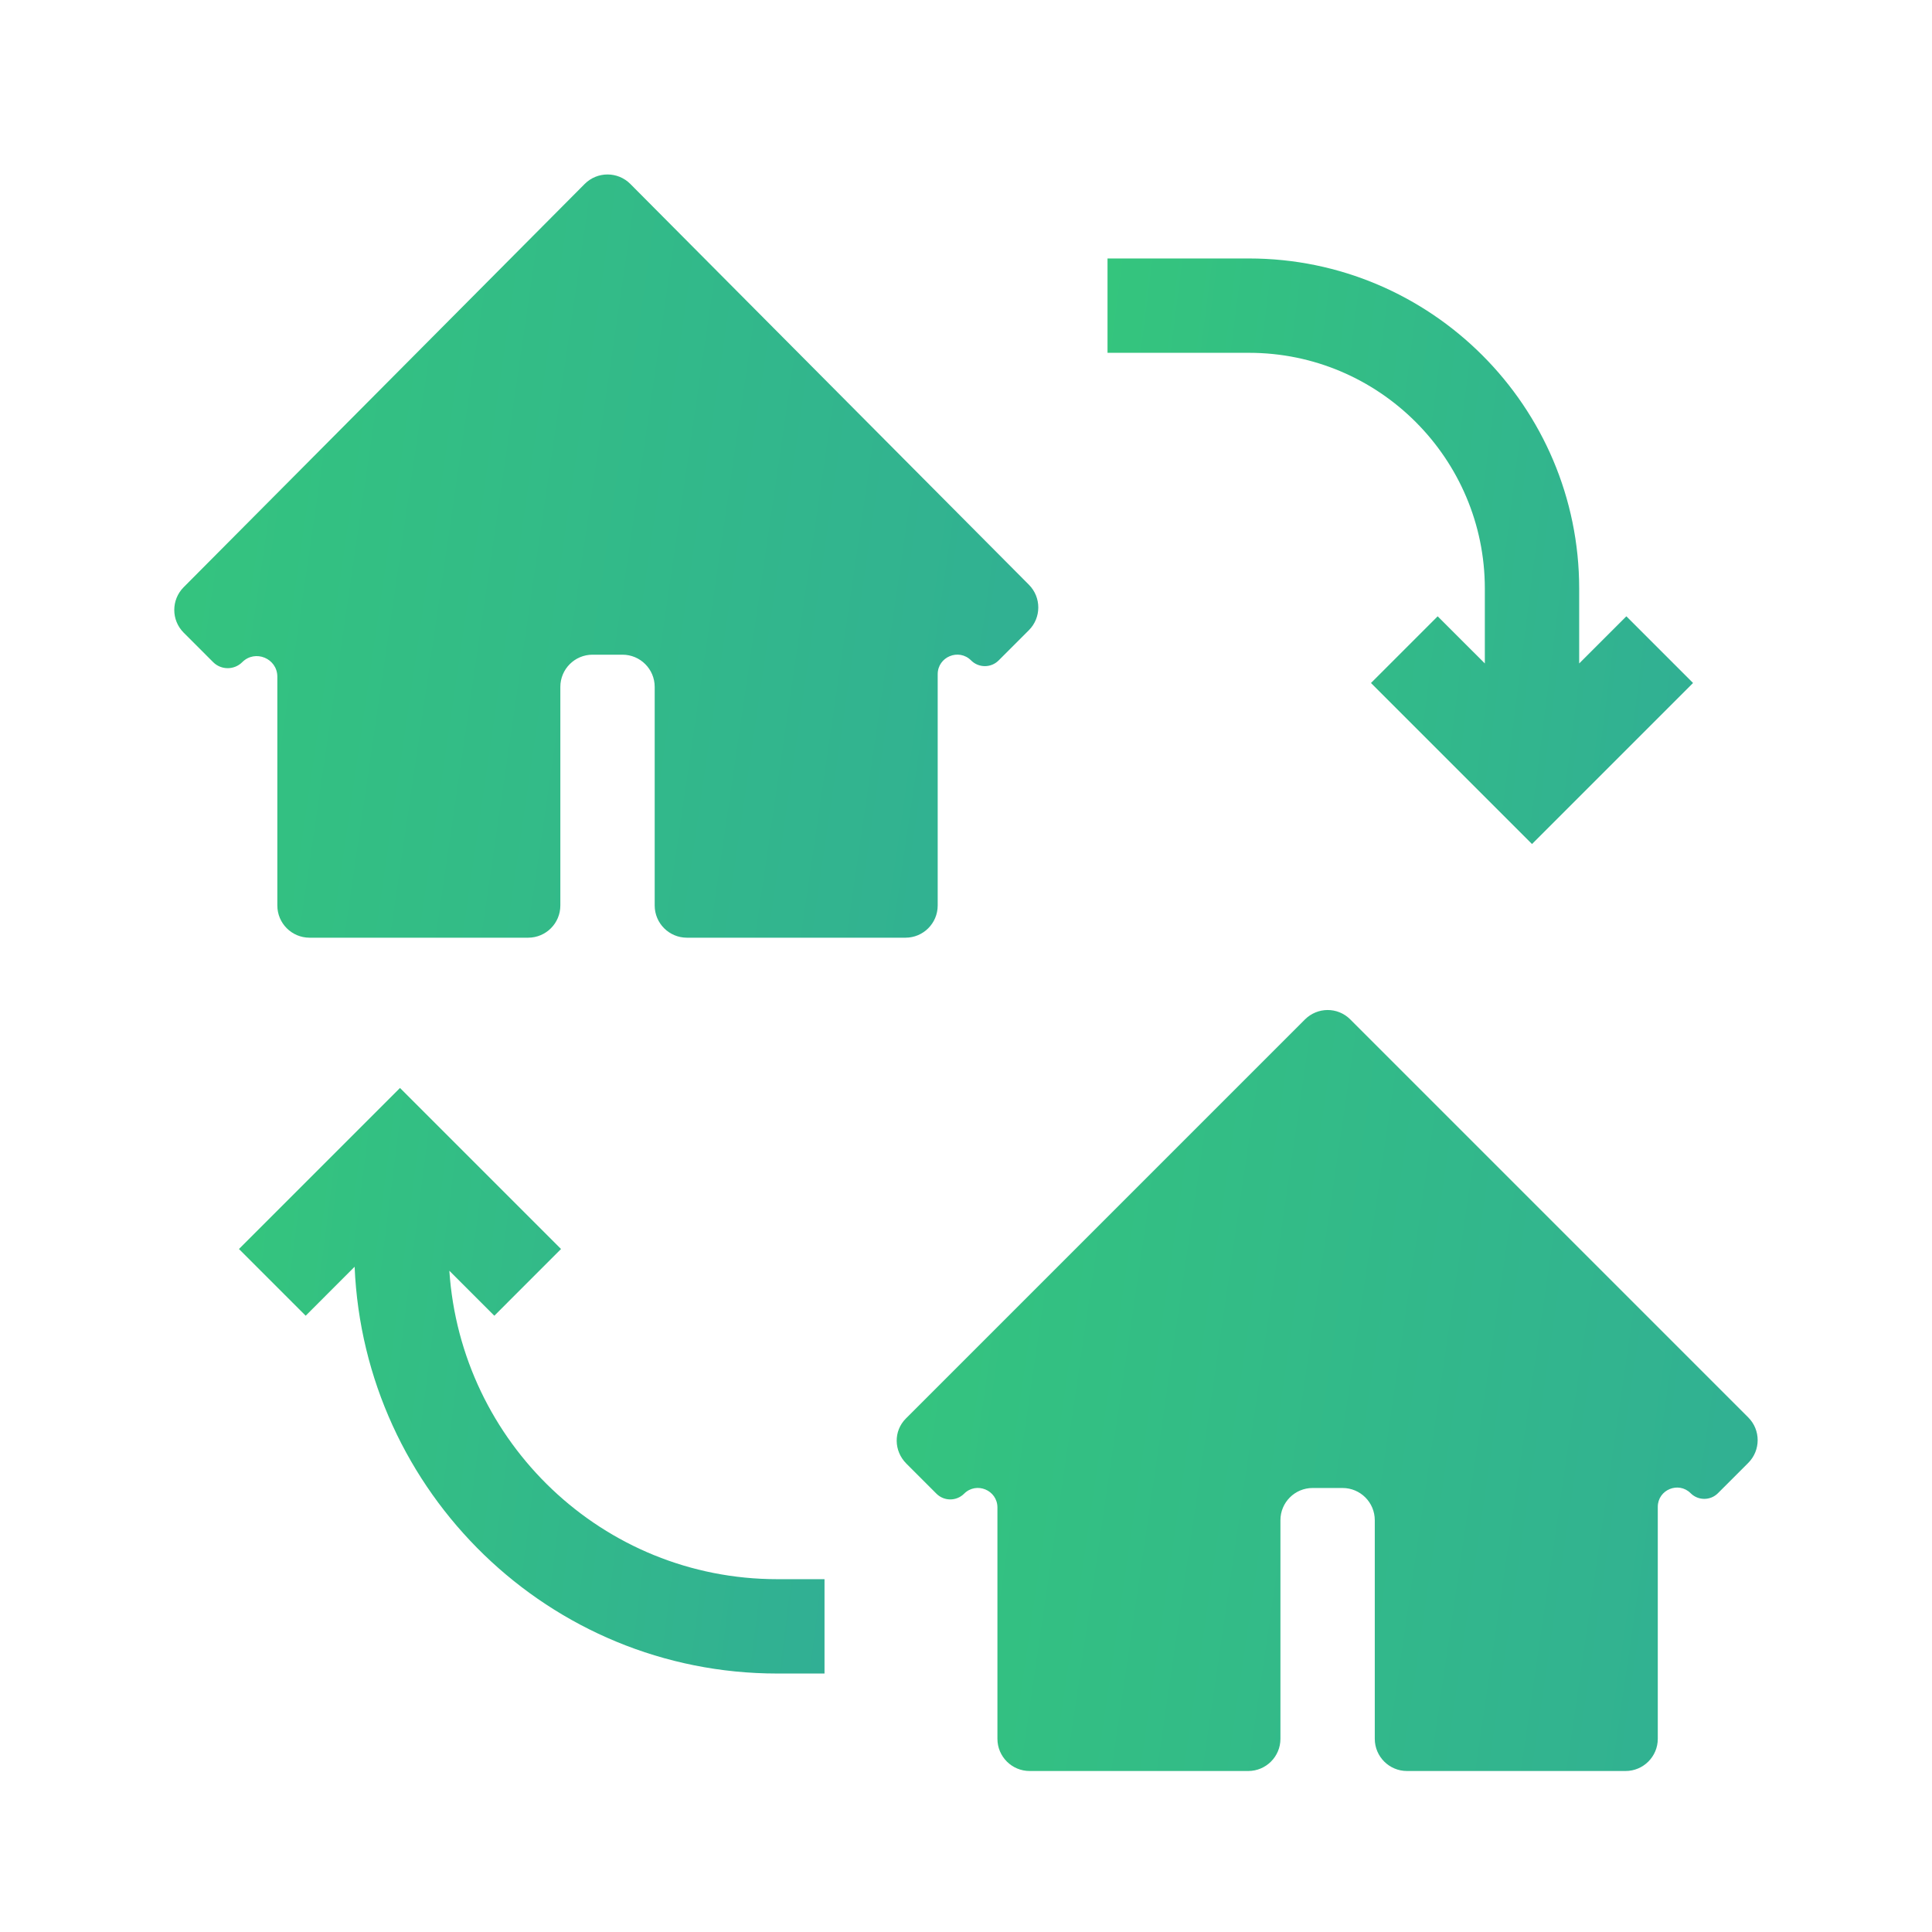 <svg width="60" height="60" viewBox="0 0 60 60" fill="none" xmlns="http://www.w3.org/2000/svg">
<path d="M8.613 28.121C8.613 28.673 9.061 29.121 9.613 29.121H16.402C16.955 29.121 17.402 28.673 17.402 28.121V21.332C17.402 20.78 17.85 20.332 18.402 20.332H19.332C19.884 20.332 20.332 20.78 20.332 21.332V28.121C20.332 28.673 20.78 29.121 21.332 29.121H28.121C28.673 29.121 29.121 28.673 29.121 28.121V20.939C29.121 20.398 29.775 20.127 30.157 20.509C30.394 20.747 30.778 20.747 31.015 20.509L31.952 19.572C32.342 19.183 32.343 18.551 31.954 18.16L19.576 5.713C19.185 5.32 18.549 5.32 18.158 5.713L5.703 18.237C5.315 18.628 5.315 19.26 5.705 19.649L6.62 20.564C6.869 20.813 7.274 20.813 7.523 20.564C7.925 20.162 8.613 20.447 8.613 21.016V28.121Z" fill="url(#paint0_linear_408_8750)"/>
<path d="M13.955 39.464L15.352 40.861L17.423 38.789L12.422 33.788L7.421 38.789L9.493 40.861L11.013 39.34C11.309 46.35 17.06 51.973 24.141 51.973H25.606V49.043H24.141C18.719 49.043 14.31 44.798 13.955 39.464Z" fill="url(#paint1_linear_408_8750)"/>
<path d="M46.113 18.281V20.604L44.648 19.14L42.577 21.211L47.578 26.212L52.579 21.211L50.508 19.14L49.043 20.604V18.281C49.043 12.628 44.443 8.027 38.789 8.027H34.395V10.957H38.789C42.827 10.957 46.113 14.243 46.113 18.281Z" fill="url(#paint2_linear_408_8750)"/>
<path d="M30.976 54C30.976 54.552 31.424 55 31.976 55H38.765C39.318 55 39.765 54.552 39.765 54V47.211C39.765 46.658 40.213 46.211 40.765 46.211H41.695C42.247 46.211 42.695 46.658 42.695 47.211V54C42.695 54.552 43.143 55 43.695 55H50.484C51.036 55 51.484 54.552 51.484 54V46.797C51.484 46.264 52.129 45.997 52.505 46.374C52.739 46.607 53.118 46.607 53.351 46.374L54.293 45.432C54.683 45.042 54.684 44.409 54.293 44.019C51.917 41.642 44.295 34.021 41.932 31.657C41.541 31.267 40.914 31.272 40.524 31.662C38.148 34.038 30.503 41.683 28.134 44.052C27.743 44.443 27.757 45.062 28.147 45.453L29.082 46.388C29.319 46.625 29.703 46.625 29.941 46.388C30.323 46.006 30.976 46.277 30.976 46.817V54Z" fill="url(#paint3_linear_408_8750)"/>
<defs>
<linearGradient id="paint0_linear_408_8750" x1="5" y1="5" x2="35.53" y2="9.46" gradientUnits="userSpaceOnUse">
<stop stop-color="#34C57D"/>
<stop offset="1" stop-color="#31AF94"/>
</linearGradient>
<linearGradient id="paint1_linear_408_8750" x1="7.421" y1="33.788" x2="27.595" y2="36.358" gradientUnits="userSpaceOnUse">
<stop stop-color="#34C57D"/>
<stop offset="1" stop-color="#31AF94"/>
</linearGradient>
<linearGradient id="paint2_linear_408_8750" x1="34.395" y1="8.027" x2="54.569" y2="10.598" gradientUnits="userSpaceOnUse">
<stop stop-color="#34C57D"/>
<stop offset="1" stop-color="#31AF94"/>
</linearGradient>
<linearGradient id="paint3_linear_408_8750" x1="27.427" y1="30.951" x2="57.863" y2="35.397" gradientUnits="userSpaceOnUse">
<stop stop-color="#34C57D"/>
<stop offset="1" stop-color="#31AF94"/>
</linearGradient>
</defs>
</svg>
